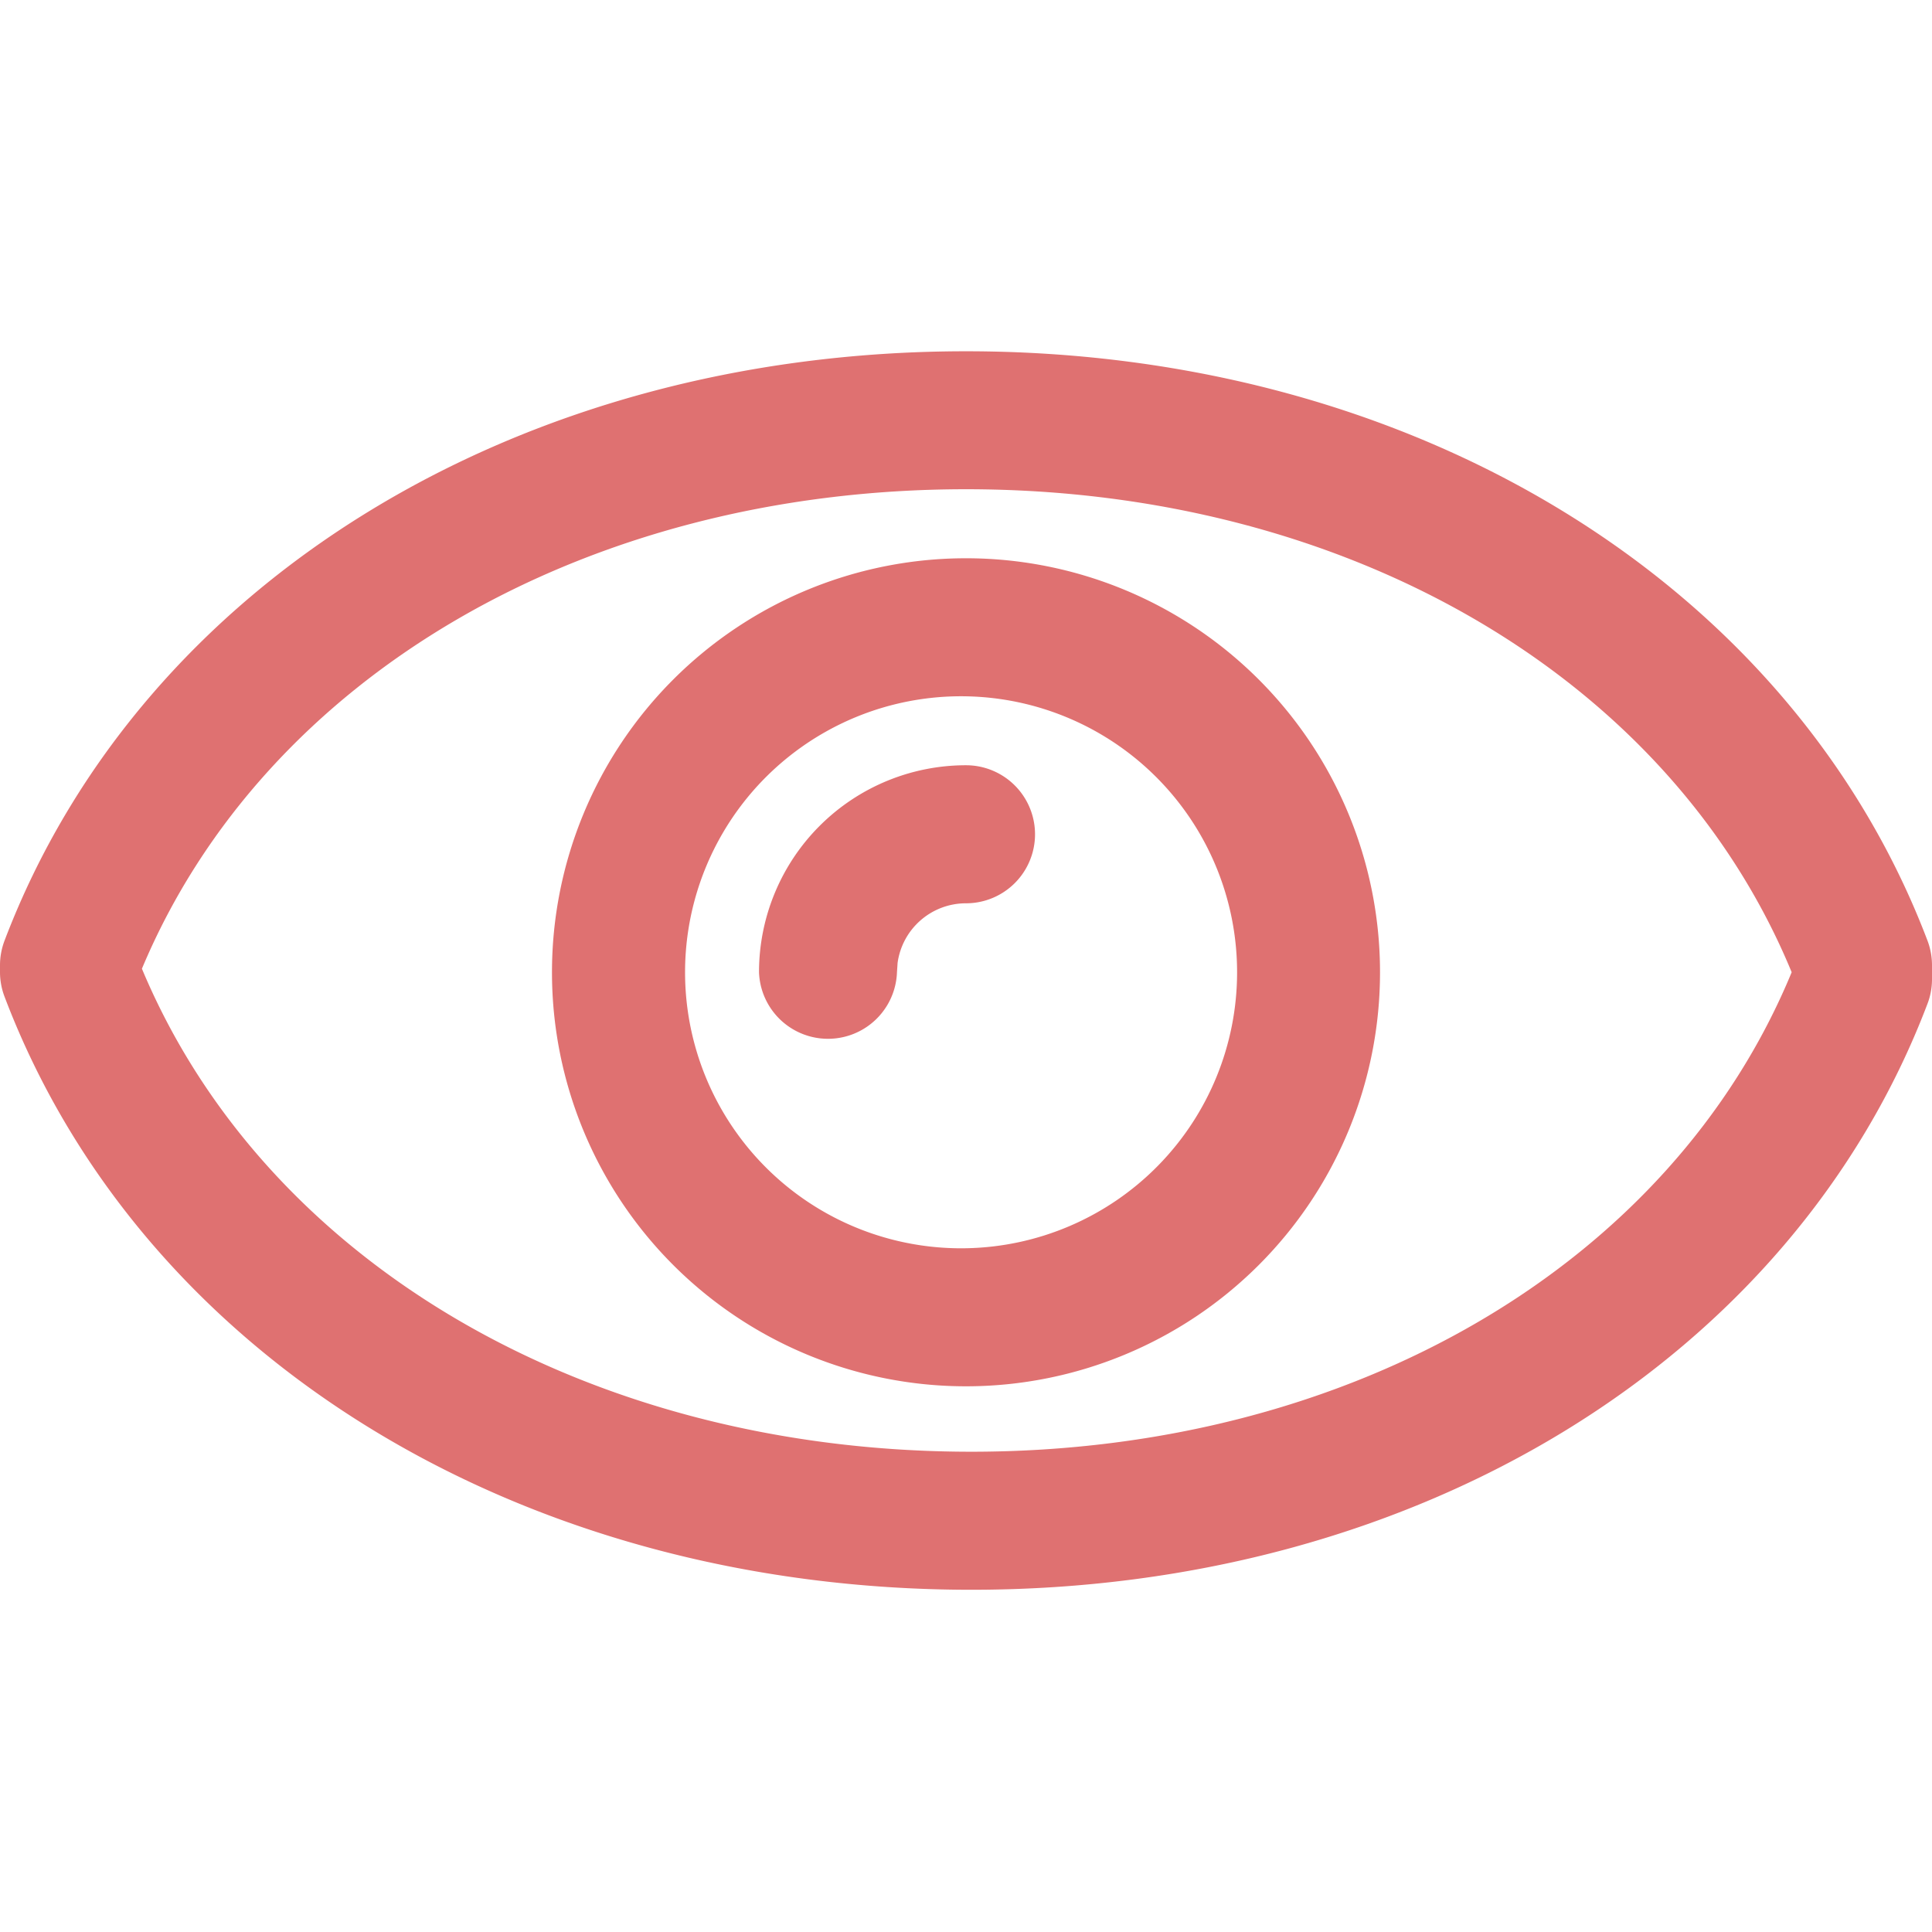 <svg width="22" height="22" viewBox="0 0 22 22" xmlns="http://www.w3.org/2000/svg" xmlns:xlink="http://www.w3.org/1999/xlink">
    <defs>
        <path d="M11 4c5.102 0 9.4 2.635 10.949 6.712.034.09.051.185.051.28v.158c0 .095-.017.19-.051.279-1.54 4.055-5.813 6.674-10.887 6.674-5.13 0-9.453-2.65-11.01-6.753A.786.786 0 0 1 0 11.071v-.078c0-.095.017-.19.051-.28C1.6 6.636 5.898 4 11 4zm0 1.571c-4.34 0-7.991 2.135-9.384 5.46 1.402 3.35 5.078 5.5 9.446 5.5 4.33 0 7.968-2.136 9.34-5.46-1.381-3.348-5.044-5.5-9.402-5.5zm0 .786a4.714 4.714 0 1 1 0 9.429 4.714 4.714 0 0 1 0-9.429zm0 1.572a3.143 3.143 0 1 0 0 6.285 3.143 3.143 0 0 0 0-6.285zm0 .785a.786.786 0 1 1 0 1.572.786.786 0 0 0-.779.679l-.007.106a.786.786 0 0 1-1.571 0A2.357 2.357 0 0 1 11 8.714z" id="a"/>
    </defs>
    <g fill="none" fill-rule="evenodd">
        <mask id="b" fill="#fff">
            <use xlink:href="#a"/>
        </mask>
        <use fill="#DF7171" fill-rule="nonzero" xlink:href="#a"/>
    </g>
</svg>
